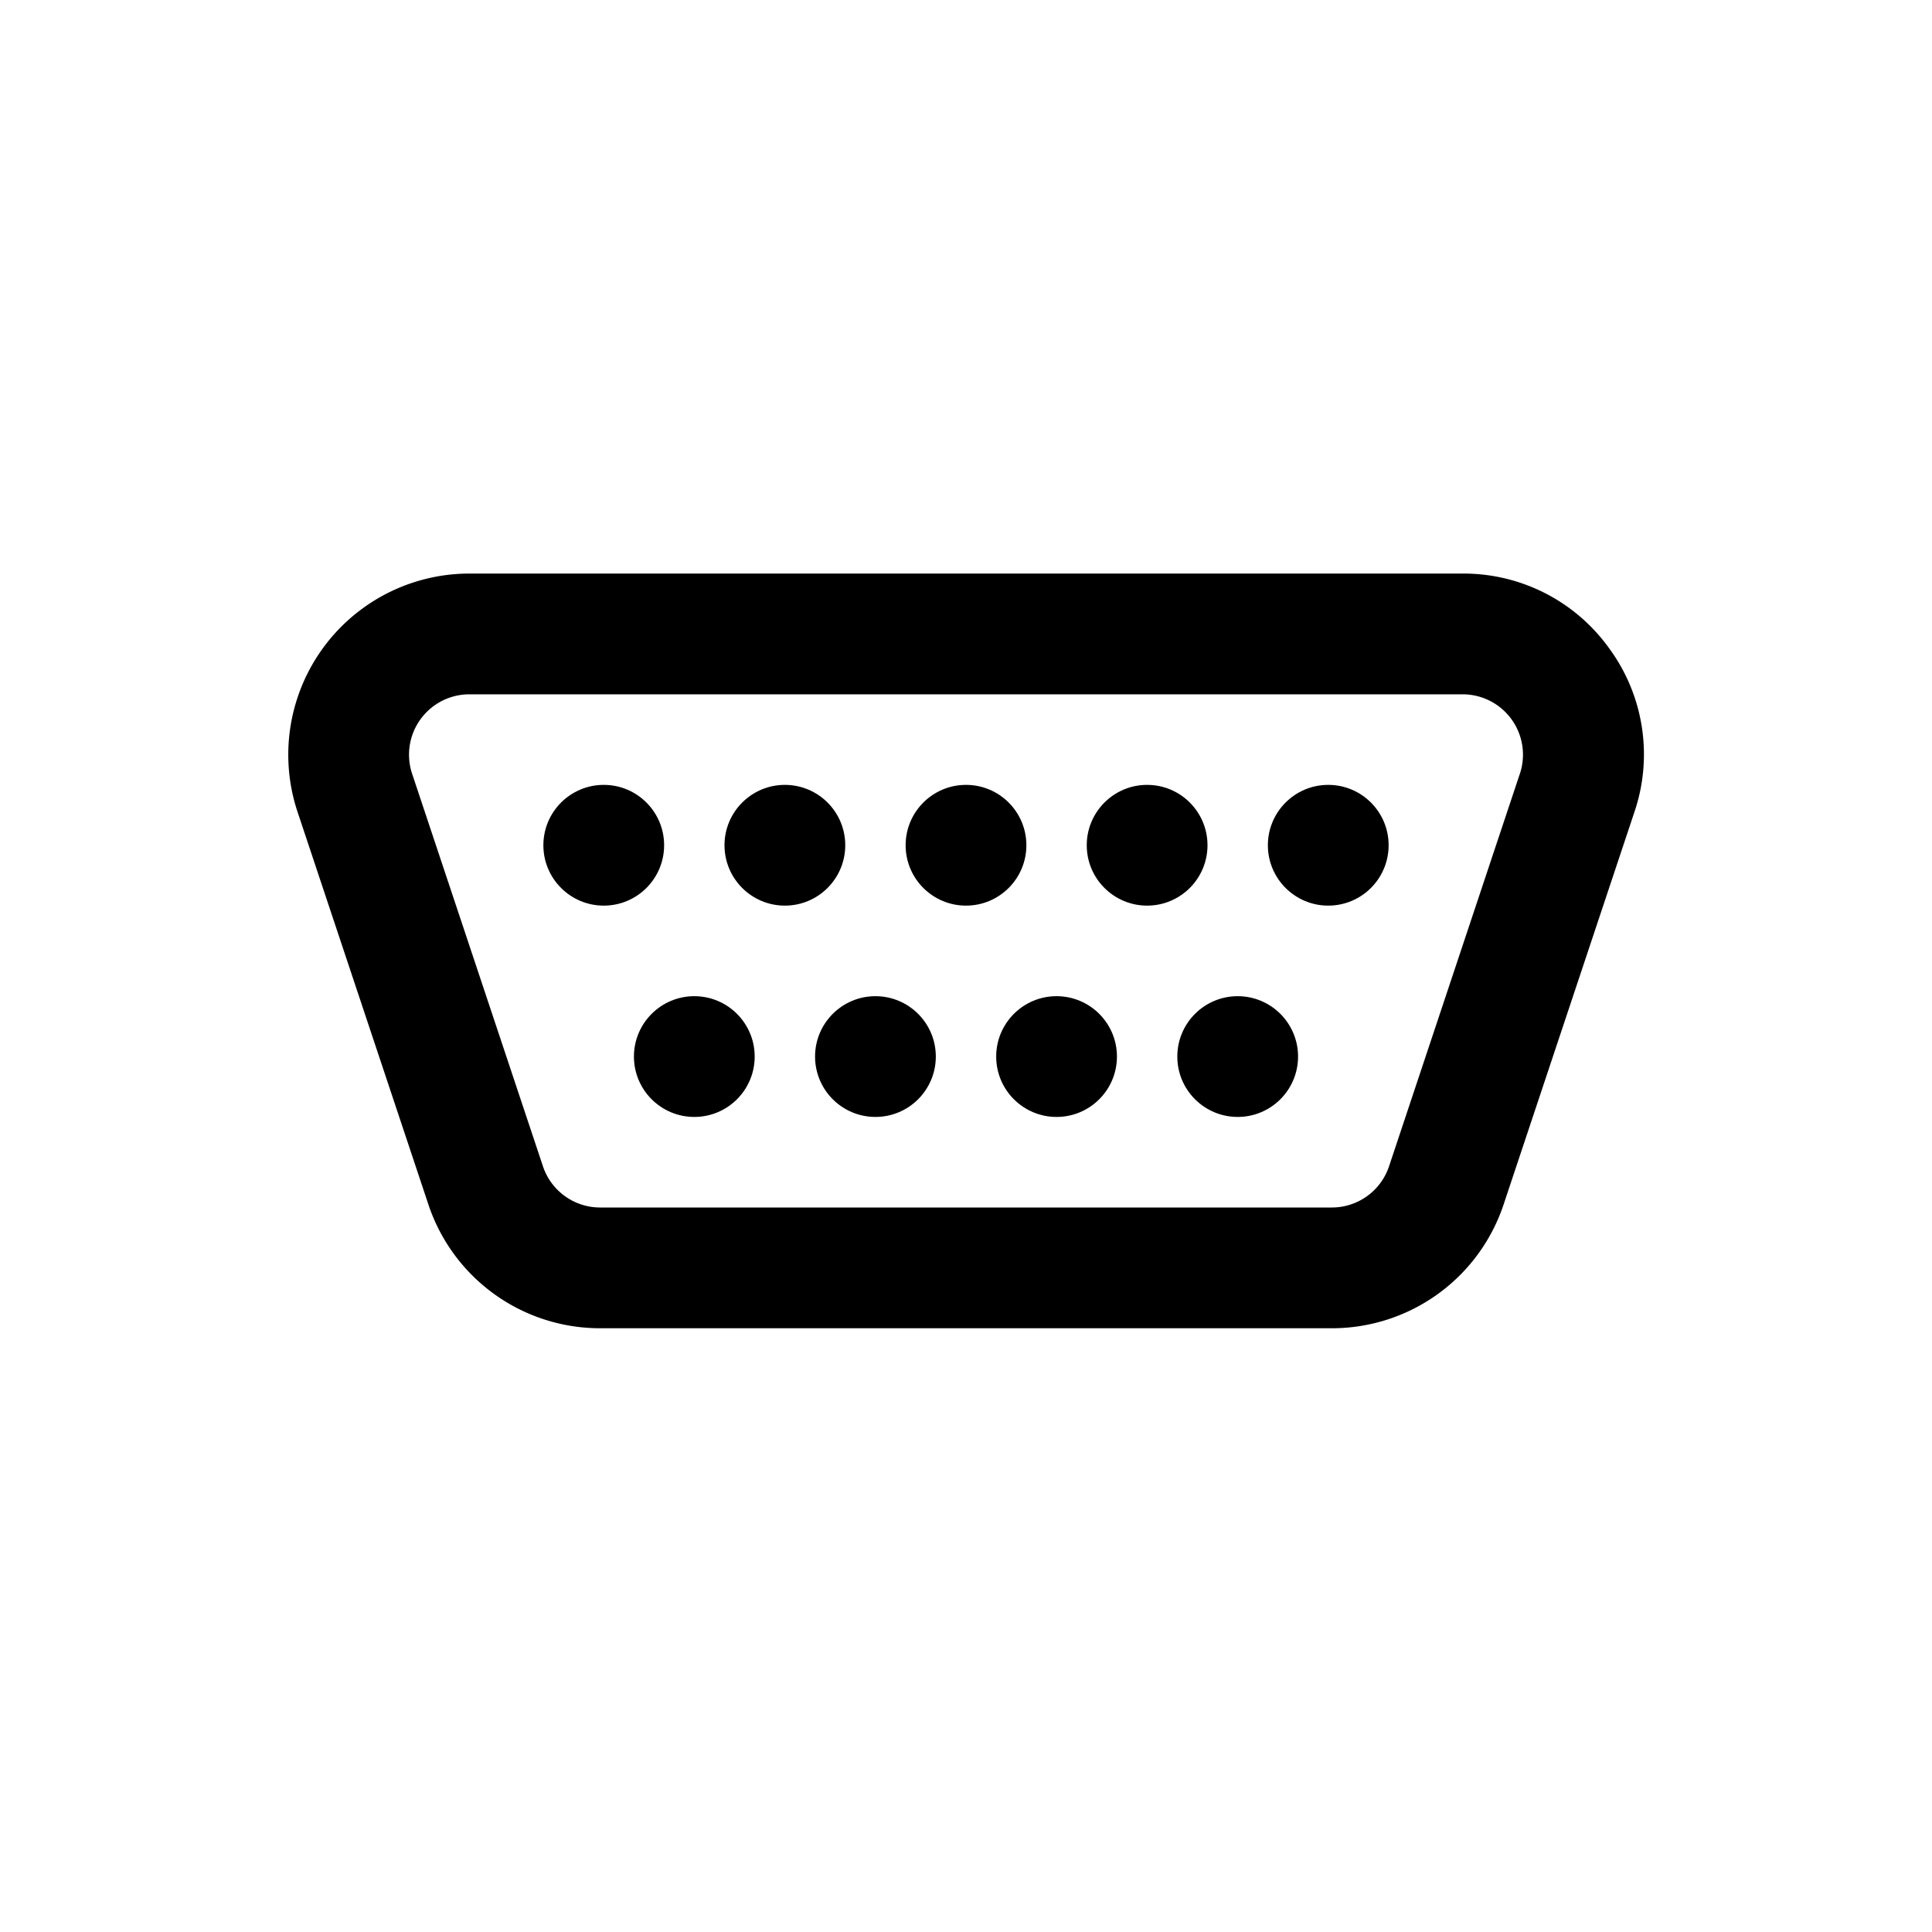 <svg xmlns="http://www.w3.org/2000/svg" version="1.1" xmlns:xlink="http://www.w3.org/1999/xlink" width="512" height="512" x="0" y="0" viewBox="0 0 64 64" style="enable-background:new 0 0 512 512" xml:space="preserve" class=""><g><g data-name="VGA Port"><path d="M53.317 21.492A5.934 5.934 0 0 0 48.45 19h-32.9a6.001 6.001 0 0 0-5.693 7.897l4.333 13A5.993 5.993 0 0 0 19.883 44h24.234a5.993 5.993 0 0 0 5.693-4.103l4.333-13a5.935 5.935 0 0 0-.826-5.405zm-2.97 4.14-4.332 13A1.997 1.997 0 0 1 44.117 40H19.883a1.997 1.997 0 0 1-1.898-1.368l-4.333-13A2 2 0 0 1 15.55 23h32.9a2 2 0 0 1 1.898 2.632z" fill="#000000" opacity="1" data-original="#000000" class=""></path><circle cx="32" cy="28" r="2" fill="#000000" opacity="1" data-original="#000000" class=""></circle><circle cx="38" cy="28" r="2" fill="#000000" opacity="1" data-original="#000000" class=""></circle><circle cx="26" cy="28" r="2" fill="#000000" opacity="1" data-original="#000000" class=""></circle><circle cx="44" cy="28" r="2" fill="#000000" opacity="1" data-original="#000000" class=""></circle><circle cx="20" cy="28" r="2" fill="#000000" opacity="1" data-original="#000000" class=""></circle><circle cx="29" cy="35" r="2" fill="#000000" opacity="1" data-original="#000000" class=""></circle><circle cx="35" cy="35" r="2" fill="#000000" opacity="1" data-original="#000000" class=""></circle><circle cx="23" cy="35" r="2" fill="#000000" opacity="1" data-original="#000000" class=""></circle><circle cx="41" cy="35" r="2" fill="#000000" opacity="1" data-original="#000000" class=""></circle></g></g></svg>